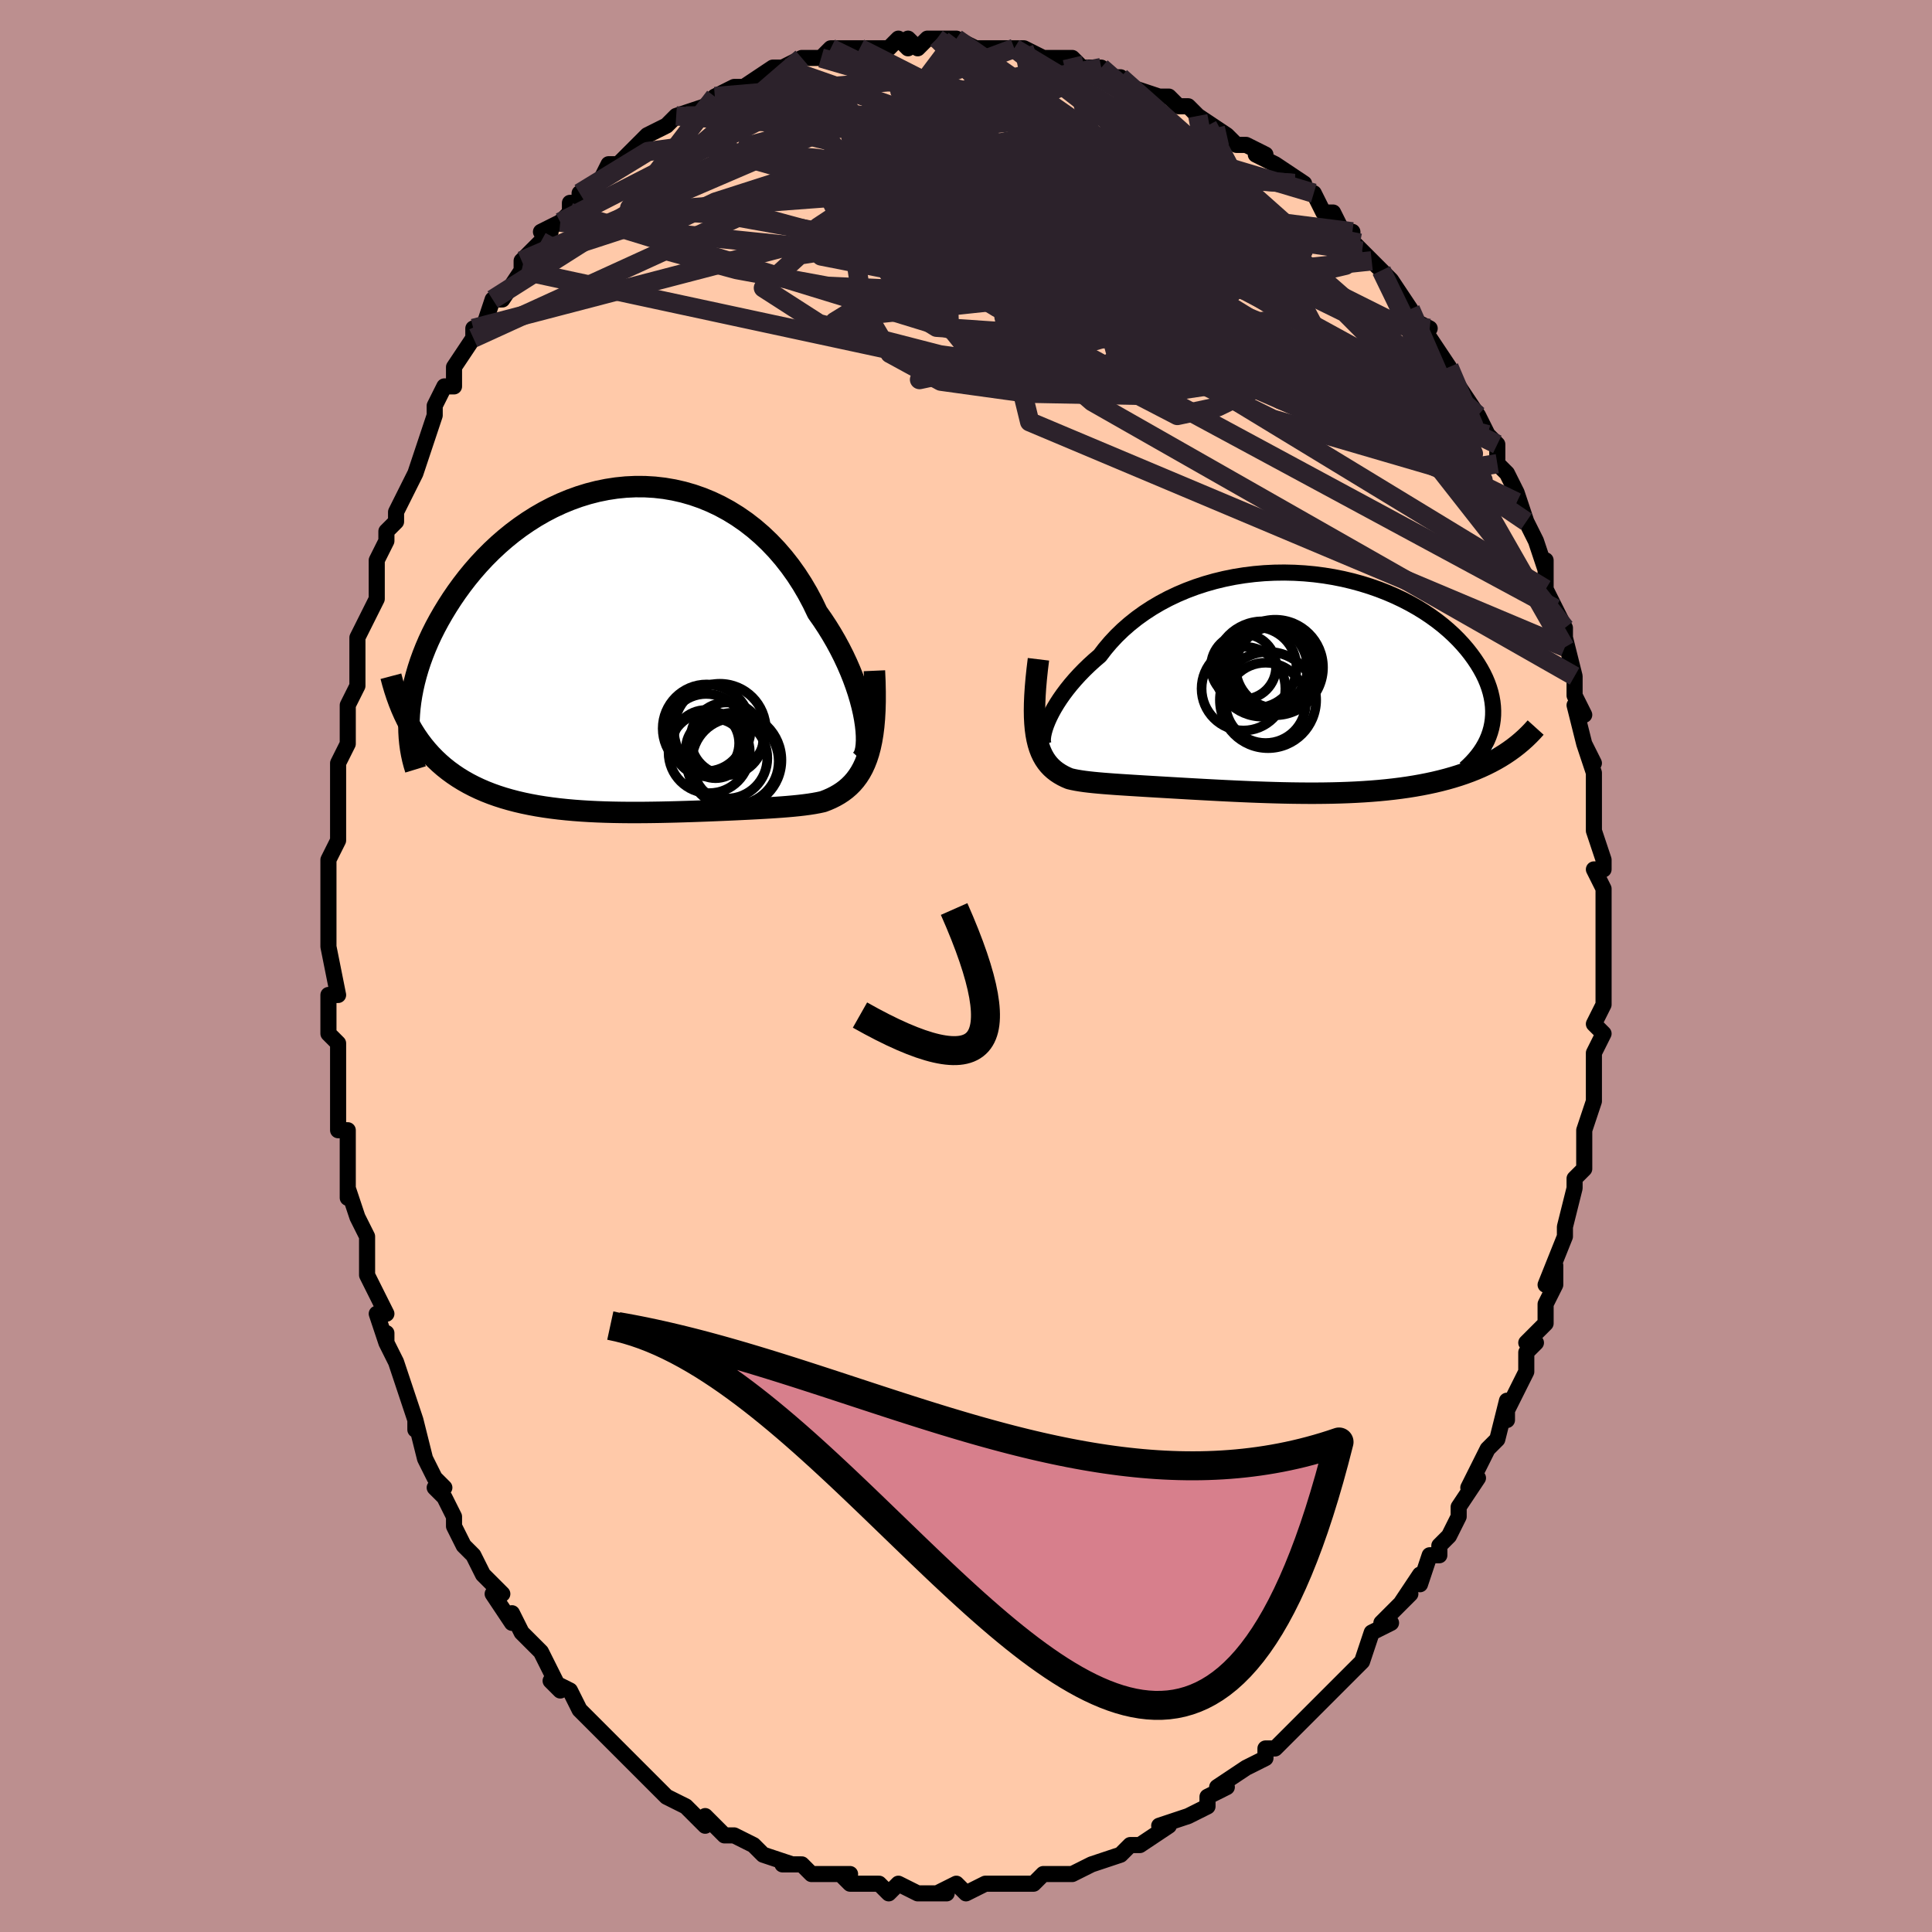 <svg viewBox="-100 -100 200 200" xmlns="http://www.w3.org/2000/svg" width="400" height="400" id="face-svg"><defs><clipPath id="leftEyeClipPath"><polyline points="23.416,7.105,23.292,6.455,23.137,5.779,22.953,5.082,22.739,4.366,22.495,3.635,22.223,2.891,21.921,2.139,21.591,1.38,21.233,0.617,20.847,-0.146,20.434,-0.908,19.994,-1.666,19.529,-2.418,19.037,-3.162,18.521,-3.895,18.038,-4.902,17.513,-5.889,16.947,-6.852,16.343,-7.786,15.699,-8.688,15.019,-9.555,14.303,-10.384,13.553,-11.171,12.772,-11.915,11.96,-12.614,11.12,-13.264,10.254,-13.864,9.364,-14.414,8.453,-14.911,7.523,-15.354,6.576,-15.743,5.615,-16.078,4.642,-16.357,3.661,-16.58,2.672,-16.749,1.678,-16.863,0.683,-16.922,-0.312,-16.928,-1.304,-16.881,-2.291,-16.782,-3.271,-16.632,-4.242,-16.434,-5.202,-16.188,-6.148,-15.896,-7.079,-15.559,-7.993,-15.181,-8.889,-14.763,-9.764,-14.306,-10.618,-13.814,-11.448,-13.288,-12.255,-12.732,-13.036,-12.147,-13.791,-11.535,-14.519,-10.901,-15.218,-10.245,-15.89,-9.572,-16.533,-8.882,-17.147,-8.18,-17.732,-7.467,-18.287,-6.746,-18.814,-6.02,-19.312,-5.292,-19.781,-4.563,-20.224,-3.836,-20.639,-3.113,-21.028,-2.393,-21.39,-1.672,-21.726,-0.952,-22.035,-0.233,-22.318,0.482,-22.576,1.193,-22.807,1.899,-23.012,2.599,-23.192,3.291,-23.346,3.976,-23.476,4.651,-23.581,5.316,-23.662,5.971,-23.718,6.615,-23.02,8.877,-22.664,9.393,-22.289,9.89,-21.896,10.368,-21.486,10.827,-21.058,11.266,-20.613,11.686,-20.15,12.088,-19.67,12.47,-19.173,12.833,-18.66,13.178,-18.13,13.504,-17.584,13.813,-17.022,14.103,-16.445,14.376,-15.852,14.632,-15.24,14.872,-14.61,15.096,-13.963,15.304,-13.299,15.496,-12.618,15.674,-11.922,15.836,-11.211,15.983,-10.485,16.117,-9.746,16.236,-8.995,16.342,-8.231,16.436,-7.457,16.517,-6.673,16.587,-5.881,16.646,-5.08,16.695,-4.273,16.734,-3.46,16.764,-2.643,16.786,-1.823,16.8,-1,16.808,-0.176,16.809,0.648,16.805,1.471,16.795,2.291,16.782,3.108,16.764,3.92,16.744,4.727,16.72,5.527,16.695,6.318,16.667,7.101,16.638,7.874,16.607,8.635,16.576,9.385,16.543,10.122,16.51,10.844,16.475,11.552,16.44,12.245,16.404,12.921,16.366,13.58,16.327,14.221,16.285,14.844,16.241,15.448,16.193,16.033,16.141,16.597,16.084,17.141,16.021,17.665,15.951,18.167,15.872,18.649,15.783,19.109,15.683,19.544,15.516,19.964,15.332,20.367,15.13,20.755,14.908,21.126,14.664,21.481,14.397,21.817,14.105,22.137,13.786,22.437,13.439,22.72,13.061,22.983,12.651,23.227,12.206,23.45,11.723,23.654,11.202,23.837,10.639"></polyline></clipPath><clipPath id="rightEyeClipPath"><polyline points="-22.756,4.417,-22.595,4.011,-22.403,3.585,-22.18,3.14,-21.926,2.68,-21.642,2.207,-21.328,1.723,-20.983,1.231,-20.609,0.733,-20.206,0.231,-19.774,-0.273,-19.313,-0.777,-18.825,-1.279,-18.31,-1.778,-17.768,-2.272,-17.2,-2.759,-16.672,-3.451,-16.1,-4.127,-15.485,-4.786,-14.827,-5.423,-14.127,-6.036,-13.389,-6.624,-12.612,-7.183,-11.8,-7.713,-10.954,-8.211,-10.078,-8.676,-9.172,-9.106,-8.24,-9.501,-7.285,-9.859,-6.309,-10.179,-5.315,-10.462,-4.306,-10.706,-3.284,-10.912,-2.253,-11.078,-1.215,-11.206,-0.174,-11.296,0.869,-11.347,1.909,-11.361,2.946,-11.337,3.975,-11.277,4.994,-11.182,6.002,-11.052,6.995,-10.889,7.97,-10.694,8.927,-10.467,9.863,-10.211,10.775,-9.927,11.663,-9.617,12.524,-9.281,13.357,-8.921,14.161,-8.54,14.933,-8.139,15.674,-7.72,16.382,-7.284,17.056,-6.833,17.696,-6.369,18.302,-5.894,18.872,-5.409,19.408,-4.918,19.908,-4.42,20.374,-3.918,20.806,-3.414,21.203,-2.909,21.568,-2.405,21.901,-1.904,22.202,-1.407,22.473,-0.912,22.712,-0.419,22.919,0.074,23.095,0.564,23.24,1.05,23.354,1.533,23.438,2.011,23.491,2.484,23.514,2.951,23.508,3.411,23.473,3.864,23.409,4.309,23.317,4.747,23.197,5.176,23.786,8.004,23.284,8.274,22.767,8.533,22.233,8.781,21.684,9.016,21.119,9.24,20.538,9.452,19.943,9.653,19.332,9.842,18.707,10.02,18.068,10.186,17.415,10.342,16.749,10.486,16.07,10.619,15.378,10.742,14.673,10.855,13.951,10.957,13.214,11.05,12.462,11.133,11.696,11.207,10.916,11.271,10.125,11.326,9.322,11.372,8.509,11.41,7.687,11.439,6.856,11.461,6.018,11.475,5.174,11.482,4.326,11.482,3.473,11.476,2.618,11.465,1.762,11.448,0.905,11.426,0.049,11.4,-0.804,11.371,-1.654,11.338,-2.499,11.302,-3.338,11.264,-4.17,11.224,-4.994,11.182,-5.809,11.139,-6.614,11.096,-7.407,11.052,-8.187,11.008,-8.954,10.964,-9.707,10.92,-10.444,10.877,-11.165,10.835,-11.869,10.793,-12.555,10.752,-13.222,10.711,-13.87,10.671,-14.499,10.631,-15.107,10.592,-15.693,10.552,-16.259,10.51,-16.803,10.468,-17.325,10.423,-17.824,10.376,-18.301,10.325,-18.756,10.27,-19.187,10.208,-19.597,10.14,-19.983,10.064,-20.347,9.979,-20.703,9.827,-21.041,9.66,-21.362,9.476,-21.667,9.275,-21.953,9.054,-22.222,8.812,-22.473,8.547,-22.705,8.258,-22.919,7.943,-23.114,7.6,-23.29,7.228,-23.446,6.823,-23.582,6.385,-23.698,5.911,-23.794,5.398"></polyline></clipPath><filter id="fuzzy"><feTurbulence id="turbulence" baseFrequency="0.05" numOctaves="3" type="noise" result="noise"></feTurbulence><feDisplacementMap in="SourceGraphic" in2="noise" scale="2"></feDisplacementMap></filter><linearGradient id="rainbowGradient" x1="0%" y1="0%" x2="100%" y2="0%"><stop offset="0%" style="stop-color: rgb(80, 68, 68);  stop-opacity: 1"></stop><stop offset="50%" style="stop-color: rgb(192, 192, 192);  stop-opacity: 1"></stop><stop offset="100%" style="stop-color: rgb(233, 236, 239);  stop-opacity: 1"></stop></linearGradient></defs><title>That&#39;s an ugly face</title><desc>CREATED BY XUAN TANG, MORE INFO AT TXSTC55.GITHUB.IO</desc><rect x="-100" y="-100" width="100%" height="100%" opacity="1" fill="rgb(188, 143, 143)"></rect><polyline id="faceContour" points="66,1,66,4,66,3,66,4,65,6,66,7,65,9,65,11,65,12,65,11,65,14,64,17,64,18,64,19,64,18,64,21,63,22,63,23,62,27,62,28,62,28,62,28,60,33,61,31,61,33,60,35,60,37,58,39,59,39,58,40,58,42,57,44,56,46,56,47,56,45,55,49,54,50,53,52,54,50,52,54,53,53,51,56,51,57,50,59,49,60,49,61,48,61,47,64,47,63,45,66,46,65,45,66,43,68,44,68,42,69,41,72,41,72,41,72,40,73,38,75,38,75,36,77,36,77,35,78,34,79,33,80,32,81,31,81,31,82,31,82,29,83,29,83,26,85,27,85,25,86,25,86,25,87,23,88,20,89,21,89,21,89,18,91,17,91,17,91,16,92,16,92,13,93,13,93,11,94,11,94,9,94,10,94,8,94,7,95,6,95,4,95,3,95,4,95,3,95,2,95,0,96,-1,95,-3,96,-2,96,-3,96,-5,96,-5,96,-7,95,-8,96,-9,95,-10,95,-11,95,-12,95,-13,94,-12,94,-15,94,-16,94,-17,93,-19,93,-19,93,-18,93,-21,92,-22,91,-22,91,-24,90,-25,90,-26,89,-27,88,-27,89,-28,88,-29,87,-29,87,-31,86,-33,84,-33,84,-34,83,-34,83,-35,82,-35,82,-37,80,-37,80,-38,79,-39,78,-40,77,-41,75,-43,74,-43,74,-42,75,-44,71,-45,70,-46,69,-46,69,-47,67,-47,68,-49,65,-48,65,-50,63,-50,63,-51,61,-52,60,-53,58,-53,57,-54,55,-54,55,-55,54,-54,54,-55,53,-56,51,-57,47,-57,48,-57,47,-58,44,-59,41,-60,39,-60,38,-60,39,-61,36,-60,36,-61,34,-62,32,-62,30,-62,30,-62,28,-63,26,-64,23,-64,24,-64,22,-64,22,-64,18,-64,17,-65,17,-65,15,-65,12,-65,10,-65,10,-65,8,-66,7,-66,4,-66,3,-65,3,-66,-2,-66,-4,-66,-3,-66,-4,-66,-5,-66,-9,-66,-9,-66,-11,-65,-13,-65,-14,-65,-16,-65,-18,-65,-20,-65,-21,-64,-23,-64,-23,-64,-25,-64,-27,-63,-29,-63,-31,-63,-31,-63,-33,-63,-34,-63,-34,-62,-36,-61,-38,-61,-39,-61,-41,-61,-42,-60,-44,-60,-45,-59,-46,-59,-47,-57,-51,-57,-51,-57,-51,-56,-54,-56,-54,-55,-57,-55,-58,-54,-60,-53,-60,-53,-61,-53,-62,-51,-65,-51,-66,-51,-65,-50,-66,-49,-69,-49,-69,-48,-69,-46,-72,-46,-73,-45,-74,-44,-75,-43,-76,-44,-76,-42,-77,-41,-78,-41,-79,-40,-79,-40,-80,-39,-80,-38,-81,-37,-83,-36,-83,-34,-85,-34,-85,-33,-86,-31,-87,-30,-88,-29,-88,-30,-88,-27,-89,-27,-89,-26,-90,-26,-90,-24,-91,-24,-91,-23,-91,-20,-93,-19,-93,-19,-93,-19,-93,-17,-94,-16,-94,-15,-94,-14,-95,-13,-95,-12,-95,-11,-95,-11,-95,-8,-95,-7,-96,-6,-95,-6,-96,-5,-95,-4,-96,-3,-96,-1,-96,-1,-96,1,-95,3,-95,3,-95,5,-95,6,-95,5,-95,6,-95,8,-94,11,-94,11,-94,11,-94,12,-93,14,-93,14,-92,16,-92,17,-91,17,-91,20,-90,20,-90,21,-90,22,-89,23,-89,25,-87,24,-88,27,-86,27,-86,28,-85,29,-85,31,-84,30,-84,32,-83,32,-83,35,-81,34,-81,36,-80,37,-78,38,-78,39,-76,40,-76,40,-75,41,-74,41,-74,42,-73,43,-72,44,-71,46,-68,46,-68,46,-67,48,-66,47,-66,48,-65,48,-65,50,-62,50,-62,51,-60,53,-57,53,-57,53,-57,54,-55,55,-54,55,-52,56,-51,57,-49,57,-48,57,-49,58,-46,58,-46,59,-44,60,-41,60,-42,60,-41,60,-39,60,-39,61,-37,62,-35,62,-33,62,-34,63,-30,63,-30,63,-28,64,-26,63,-27,64,-23,65,-21,64,-23,65,-20,65,-18,65,-16,65,-15,65,-16,65,-14,66,-11,66,-10,65,-10,66,-8,66,-6,66,-5,66,-2,66,0,66,1,66,4" fill="#ffc9a9" stroke="black" stroke-width="1.667" stroke-linejoin="round" filter="url(#fuzzy)"></polyline><g transform="translate(31.058 -29.369)"><polyline id="rightCountour" points="-22.756,4.417,-22.595,4.011,-22.403,3.585,-22.18,3.14,-21.926,2.68,-21.642,2.207,-21.328,1.723,-20.983,1.231,-20.609,0.733,-20.206,0.231,-19.774,-0.273,-19.313,-0.777,-18.825,-1.279,-18.31,-1.778,-17.768,-2.272,-17.2,-2.759,-16.672,-3.451,-16.1,-4.127,-15.485,-4.786,-14.827,-5.423,-14.127,-6.036,-13.389,-6.624,-12.612,-7.183,-11.8,-7.713,-10.954,-8.211,-10.078,-8.676,-9.172,-9.106,-8.24,-9.501,-7.285,-9.859,-6.309,-10.179,-5.315,-10.462,-4.306,-10.706,-3.284,-10.912,-2.253,-11.078,-1.215,-11.206,-0.174,-11.296,0.869,-11.347,1.909,-11.361,2.946,-11.337,3.975,-11.277,4.994,-11.182,6.002,-11.052,6.995,-10.889,7.97,-10.694,8.927,-10.467,9.863,-10.211,10.775,-9.927,11.663,-9.617,12.524,-9.281,13.357,-8.921,14.161,-8.54,14.933,-8.139,15.674,-7.72,16.382,-7.284,17.056,-6.833,17.696,-6.369,18.302,-5.894,18.872,-5.409,19.408,-4.918,19.908,-4.42,20.374,-3.918,20.806,-3.414,21.203,-2.909,21.568,-2.405,21.901,-1.904,22.202,-1.407,22.473,-0.912,22.712,-0.419,22.919,0.074,23.095,0.564,23.24,1.05,23.354,1.533,23.438,2.011,23.491,2.484,23.514,2.951,23.508,3.411,23.473,3.864,23.409,4.309,23.317,4.747,23.197,5.176,23.786,8.004,23.284,8.274,22.767,8.533,22.233,8.781,21.684,9.016,21.119,9.24,20.538,9.452,19.943,9.653,19.332,9.842,18.707,10.02,18.068,10.186,17.415,10.342,16.749,10.486,16.07,10.619,15.378,10.742,14.673,10.855,13.951,10.957,13.214,11.05,12.462,11.133,11.696,11.207,10.916,11.271,10.125,11.326,9.322,11.372,8.509,11.41,7.687,11.439,6.856,11.461,6.018,11.475,5.174,11.482,4.326,11.482,3.473,11.476,2.618,11.465,1.762,11.448,0.905,11.426,0.049,11.4,-0.804,11.371,-1.654,11.338,-2.499,11.302,-3.338,11.264,-4.17,11.224,-4.994,11.182,-5.809,11.139,-6.614,11.096,-7.407,11.052,-8.187,11.008,-8.954,10.964,-9.707,10.92,-10.444,10.877,-11.165,10.835,-11.869,10.793,-12.555,10.752,-13.222,10.711,-13.87,10.671,-14.499,10.631,-15.107,10.592,-15.693,10.552,-16.259,10.51,-16.803,10.468,-17.325,10.423,-17.824,10.376,-18.301,10.325,-18.756,10.27,-19.187,10.208,-19.597,10.14,-19.983,10.064,-20.347,9.979,-20.703,9.827,-21.041,9.66,-21.362,9.476,-21.667,9.275,-21.953,9.054,-22.222,8.812,-22.473,8.547,-22.705,8.258,-22.919,7.943,-23.114,7.6,-23.29,7.228,-23.446,6.823,-23.582,6.385,-23.698,5.911,-23.794,5.398" fill="white" stroke="white" stroke-width="0" stroke-linejoin="round" filter="url(#fuzzy)"></polyline></g><g transform="translate(-33.908 -32.699)"><polyline id="leftCountour" points="23.416,7.105,23.292,6.455,23.137,5.779,22.953,5.082,22.739,4.366,22.495,3.635,22.223,2.891,21.921,2.139,21.591,1.38,21.233,0.617,20.847,-0.146,20.434,-0.908,19.994,-1.666,19.529,-2.418,19.037,-3.162,18.521,-3.895,18.038,-4.902,17.513,-5.889,16.947,-6.852,16.343,-7.786,15.699,-8.688,15.019,-9.555,14.303,-10.384,13.553,-11.171,12.772,-11.915,11.96,-12.614,11.12,-13.264,10.254,-13.864,9.364,-14.414,8.453,-14.911,7.523,-15.354,6.576,-15.743,5.615,-16.078,4.642,-16.357,3.661,-16.58,2.672,-16.749,1.678,-16.863,0.683,-16.922,-0.312,-16.928,-1.304,-16.881,-2.291,-16.782,-3.271,-16.632,-4.242,-16.434,-5.202,-16.188,-6.148,-15.896,-7.079,-15.559,-7.993,-15.181,-8.889,-14.763,-9.764,-14.306,-10.618,-13.814,-11.448,-13.288,-12.255,-12.732,-13.036,-12.147,-13.791,-11.535,-14.519,-10.901,-15.218,-10.245,-15.89,-9.572,-16.533,-8.882,-17.147,-8.18,-17.732,-7.467,-18.287,-6.746,-18.814,-6.02,-19.312,-5.292,-19.781,-4.563,-20.224,-3.836,-20.639,-3.113,-21.028,-2.393,-21.39,-1.672,-21.726,-0.952,-22.035,-0.233,-22.318,0.482,-22.576,1.193,-22.807,1.899,-23.012,2.599,-23.192,3.291,-23.346,3.976,-23.476,4.651,-23.581,5.316,-23.662,5.971,-23.718,6.615,-23.02,8.877,-22.664,9.393,-22.289,9.89,-21.896,10.368,-21.486,10.827,-21.058,11.266,-20.613,11.686,-20.15,12.088,-19.67,12.47,-19.173,12.833,-18.66,13.178,-18.13,13.504,-17.584,13.813,-17.022,14.103,-16.445,14.376,-15.852,14.632,-15.24,14.872,-14.61,15.096,-13.963,15.304,-13.299,15.496,-12.618,15.674,-11.922,15.836,-11.211,15.983,-10.485,16.117,-9.746,16.236,-8.995,16.342,-8.231,16.436,-7.457,16.517,-6.673,16.587,-5.881,16.646,-5.08,16.695,-4.273,16.734,-3.46,16.764,-2.643,16.786,-1.823,16.8,-1,16.808,-0.176,16.809,0.648,16.805,1.471,16.795,2.291,16.782,3.108,16.764,3.92,16.744,4.727,16.72,5.527,16.695,6.318,16.667,7.101,16.638,7.874,16.607,8.635,16.576,9.385,16.543,10.122,16.51,10.844,16.475,11.552,16.44,12.245,16.404,12.921,16.366,13.58,16.327,14.221,16.285,14.844,16.241,15.448,16.193,16.033,16.141,16.597,16.084,17.141,16.021,17.665,15.951,18.167,15.872,18.649,15.783,19.109,15.683,19.544,15.516,19.964,15.332,20.367,15.13,20.755,14.908,21.126,14.664,21.481,14.397,21.817,14.105,22.137,13.786,22.437,13.439,22.72,13.061,22.983,12.651,23.227,12.206,23.45,11.723,23.654,11.202,23.837,10.639" fill="white" stroke="white" stroke-width="0" stroke-linejoin="round" filter="url(#fuzzy)"></polyline></g><g transform="translate(31.058 -29.369)"><polyline id="rightUpper" points="-22.722,6.67,-22.853,6.642,-22.958,6.561,-23.035,6.43,-23.084,6.253,-23.104,6.034,-23.095,5.776,-23.056,5.482,-22.986,5.155,-22.887,4.799,-22.756,4.417,-22.595,4.011,-22.403,3.585,-22.18,3.14,-21.926,2.68,-21.642,2.207,-21.328,1.723,-20.983,1.231,-20.609,0.733,-20.206,0.231,-19.774,-0.273,-19.313,-0.777,-18.825,-1.279,-18.31,-1.778,-17.768,-2.272,-17.2,-2.759,-16.672,-3.451,-16.1,-4.127,-15.485,-4.786,-14.827,-5.423,-14.127,-6.036,-13.389,-6.624,-12.612,-7.183,-11.8,-7.713,-10.954,-8.211,-10.078,-8.676,-9.172,-9.106,-8.24,-9.501,-7.285,-9.859,-6.309,-10.179,-5.315,-10.462,-4.306,-10.706,-3.284,-10.912,-2.253,-11.078,-1.215,-11.206,-0.174,-11.296,0.869,-11.347,1.909,-11.361,2.946,-11.337,3.975,-11.277,4.994,-11.182,6.002,-11.052,6.995,-10.889,7.97,-10.694,8.927,-10.467,9.863,-10.211,10.775,-9.927,11.663,-9.617,12.524,-9.281,13.357,-8.921,14.161,-8.54,14.933,-8.139,15.674,-7.72,16.382,-7.284,17.056,-6.833,17.696,-6.369,18.302,-5.894,18.872,-5.409,19.408,-4.918,19.908,-4.42,20.374,-3.918,20.806,-3.414,21.203,-2.909,21.568,-2.405,21.901,-1.904,22.202,-1.407,22.473,-0.912,22.712,-0.419,22.919,0.074,23.095,0.564,23.24,1.05,23.354,1.533,23.438,2.011,23.491,2.484,23.514,2.951,23.508,3.411,23.473,3.864,23.409,4.309,23.317,4.747,23.197,5.176,23.05,5.596,22.877,6.007,22.678,6.408,22.453,6.8,22.204,7.182,21.93,7.554,21.633,7.917,21.313,8.269,20.972,8.612,20.608,8.945" fill="none" stroke="black" stroke-width="1.667" stroke-linejoin="round" filter="url(#fuzzy)"></polyline><polyline id="rightLower" points="-23.558,-2.382,-23.684,-1.346,-23.786,-0.374,-23.865,0.535,-23.921,1.384,-23.955,2.178,-23.966,2.918,-23.955,3.608,-23.922,4.249,-23.869,4.845,-23.794,5.398,-23.698,5.911,-23.582,6.385,-23.446,6.823,-23.29,7.228,-23.114,7.6,-22.919,7.943,-22.705,8.258,-22.473,8.547,-22.222,8.812,-21.953,9.054,-21.667,9.275,-21.362,9.476,-21.041,9.66,-20.703,9.827,-20.347,9.979,-19.983,10.064,-19.597,10.14,-19.187,10.208,-18.756,10.27,-18.301,10.325,-17.824,10.376,-17.325,10.423,-16.803,10.468,-16.259,10.51,-15.693,10.552,-15.107,10.592,-14.499,10.631,-13.87,10.671,-13.222,10.711,-12.555,10.752,-11.869,10.793,-11.165,10.835,-10.444,10.877,-9.707,10.92,-8.954,10.964,-8.187,11.008,-7.407,11.052,-6.614,11.096,-5.809,11.139,-4.994,11.182,-4.17,11.224,-3.338,11.264,-2.499,11.302,-1.654,11.338,-0.804,11.371,0.049,11.4,0.905,11.426,1.762,11.448,2.618,11.465,3.473,11.476,4.326,11.482,5.174,11.482,6.018,11.475,6.856,11.461,7.687,11.439,8.509,11.41,9.322,11.372,10.125,11.326,10.916,11.271,11.696,11.207,12.462,11.133,13.214,11.05,13.951,10.957,14.673,10.855,15.378,10.742,16.07,10.619,16.749,10.486,17.415,10.342,18.068,10.186,18.707,10.02,19.332,9.842,19.943,9.653,20.538,9.452,21.119,9.24,21.684,9.016,22.233,8.781,22.767,8.533,23.284,8.274,23.786,8.004,24.271,7.722,24.74,7.428,25.192,7.123,25.628,6.807,26.048,6.48,26.452,6.142,26.841,5.793,27.213,5.434,27.57,5.064,27.912,4.685" fill="none" stroke="black" stroke-width="2.222" stroke-linejoin="round" filter="url(#fuzzy)"></polyline><!--[--><circle r="4.276" cx="1.136" cy="-1.568" stroke="black" fill="none" stroke-width="1" filter="url(#fuzzy)" clip-path="url(#rightEyeClipPath)"></circle><circle r="4.932" cx="-0.375" cy="-1.376" stroke="black" fill="none" stroke-width="1" filter="url(#fuzzy)" clip-path="url(#rightEyeClipPath)"></circle><circle r="4.338" cx="-2.332" cy="0.654" stroke="black" fill="none" stroke-width="1" filter="url(#fuzzy)" clip-path="url(#rightEyeClipPath)"></circle><circle r="3.372" cx="-2.329" cy="-1.617" stroke="black" fill="none" stroke-width="1" filter="url(#fuzzy)" clip-path="url(#rightEyeClipPath)"></circle><circle r="4.566" cx="-0.181" cy="-1.732" stroke="black" fill="none" stroke-width="1" filter="url(#fuzzy)" clip-path="url(#rightEyeClipPath)"></circle><circle r="4.293" cx="0.002" cy="-1.512" stroke="black" fill="none" stroke-width="1" filter="url(#fuzzy)" clip-path="url(#rightEyeClipPath)"></circle><circle r="4.94" cx="0.958" cy="-1.535" stroke="black" fill="none" stroke-width="1" filter="url(#fuzzy)" clip-path="url(#rightEyeClipPath)"></circle><circle r="4.158" cx="-0.041" cy="2.13" stroke="black" fill="none" stroke-width="1" filter="url(#fuzzy)" clip-path="url(#rightEyeClipPath)"></circle><circle r="4.175" cx="-1.017" cy="-1.53" stroke="black" fill="none" stroke-width="1" filter="url(#fuzzy)" clip-path="url(#rightEyeClipPath)"></circle><circle r="4.982" cx="0.207" cy="1.833" stroke="black" fill="none" stroke-width="1" filter="url(#fuzzy)" clip-path="url(#rightEyeClipPath)"></circle><!--]--></g><g transform="translate(-33.908 -32.699)"><polyline id="leftUpper" points="23.029,11.367,23.198,11.187,23.338,10.941,23.45,10.633,23.534,10.267,23.589,9.848,23.614,9.38,23.609,8.868,23.575,8.315,23.51,7.727,23.416,7.105,23.292,6.455,23.137,5.779,22.953,5.082,22.739,4.366,22.495,3.635,22.223,2.891,21.921,2.139,21.591,1.38,21.233,0.617,20.847,-0.146,20.434,-0.908,19.994,-1.666,19.529,-2.418,19.037,-3.162,18.521,-3.895,18.038,-4.902,17.513,-5.889,16.947,-6.852,16.343,-7.786,15.699,-8.688,15.019,-9.555,14.303,-10.384,13.553,-11.171,12.772,-11.915,11.96,-12.614,11.12,-13.264,10.254,-13.864,9.364,-14.414,8.453,-14.911,7.523,-15.354,6.576,-15.743,5.615,-16.078,4.642,-16.357,3.661,-16.58,2.672,-16.749,1.678,-16.863,0.683,-16.922,-0.312,-16.928,-1.304,-16.881,-2.291,-16.782,-3.271,-16.632,-4.242,-16.434,-5.202,-16.188,-6.148,-15.896,-7.079,-15.559,-7.993,-15.181,-8.889,-14.763,-9.764,-14.306,-10.618,-13.814,-11.448,-13.288,-12.255,-12.732,-13.036,-12.147,-13.791,-11.535,-14.519,-10.901,-15.218,-10.245,-15.89,-9.572,-16.533,-8.882,-17.147,-8.18,-17.732,-7.467,-18.287,-6.746,-18.814,-6.02,-19.312,-5.292,-19.781,-4.563,-20.224,-3.836,-20.639,-3.113,-21.028,-2.393,-21.39,-1.672,-21.726,-0.952,-22.035,-0.233,-22.318,0.482,-22.576,1.193,-22.807,1.899,-23.012,2.599,-23.192,3.291,-23.346,3.976,-23.476,4.651,-23.581,5.316,-23.662,5.971,-23.718,6.615,-23.752,7.247,-23.762,7.867,-23.75,8.474,-23.715,9.068,-23.659,9.649,-23.582,10.216,-23.484,10.77,-23.366,11.31,-23.229,11.836,-23.072,12.349" fill="none" stroke="black" stroke-width="2.222" stroke-linejoin="round" filter="url(#fuzzy)"></polyline><polyline id="leftLower" points="24.426,2.134,24.476,3.264,24.499,4.323,24.499,5.315,24.473,6.243,24.424,7.111,24.352,7.92,24.256,8.675,24.138,9.378,23.998,10.032,23.837,10.639,23.654,11.202,23.45,11.723,23.227,12.206,22.983,12.651,22.72,13.061,22.437,13.439,22.137,13.786,21.817,14.105,21.481,14.397,21.126,14.664,20.755,14.908,20.367,15.13,19.964,15.332,19.544,15.516,19.109,15.683,18.649,15.783,18.167,15.872,17.665,15.951,17.141,16.021,16.597,16.084,16.033,16.141,15.448,16.193,14.844,16.241,14.221,16.285,13.58,16.327,12.921,16.366,12.245,16.404,11.552,16.44,10.844,16.475,10.122,16.51,9.385,16.543,8.635,16.576,7.874,16.607,7.101,16.638,6.318,16.667,5.527,16.695,4.727,16.72,3.92,16.744,3.108,16.764,2.291,16.782,1.471,16.795,0.648,16.805,-0.176,16.809,-1,16.808,-1.823,16.8,-2.643,16.786,-3.46,16.764,-4.273,16.734,-5.08,16.695,-5.881,16.646,-6.673,16.587,-7.457,16.517,-8.231,16.436,-8.995,16.342,-9.746,16.236,-10.485,16.117,-11.211,15.983,-11.922,15.836,-12.618,15.674,-13.299,15.496,-13.963,15.304,-14.61,15.096,-15.24,14.872,-15.852,14.632,-16.445,14.376,-17.022,14.103,-17.584,13.813,-18.13,13.504,-18.66,13.178,-19.173,12.833,-19.67,12.47,-20.15,12.088,-20.613,11.686,-21.058,11.266,-21.486,10.827,-21.896,10.368,-22.289,9.89,-22.664,9.393,-23.02,8.877,-23.359,8.342,-23.68,7.787,-23.984,7.214,-24.269,6.623,-24.537,6.013,-24.788,5.385,-25.022,4.74,-25.24,4.077,-25.44,3.398,-25.625,2.702" fill="none" stroke="black" stroke-width="2.222" stroke-linejoin="round" filter="url(#fuzzy)"></polyline><!--[--><circle r="4.495" cx="10.028" cy="11.51" stroke="black" fill="none" stroke-width="1" filter="url(#fuzzy)" clip-path="url(#leftEyeClipPath)"></circle><circle r="3.431" cx="6.995" cy="9.63" stroke="black" fill="none" stroke-width="1" filter="url(#fuzzy)" clip-path="url(#leftEyeClipPath)"></circle><circle r="4.912" cx="9.888" cy="11.393" stroke="black" fill="none" stroke-width="1" filter="url(#fuzzy)" clip-path="url(#leftEyeClipPath)"></circle><circle r="4.204" cx="7.323" cy="10.601" stroke="black" fill="none" stroke-width="1" filter="url(#fuzzy)" clip-path="url(#leftEyeClipPath)"></circle><circle r="3.756" cx="9.163" cy="9.168" stroke="black" fill="none" stroke-width="1" filter="url(#fuzzy)" clip-path="url(#leftEyeClipPath)"></circle><circle r="4.003" cx="7.012" cy="8.535" stroke="black" fill="none" stroke-width="1" filter="url(#fuzzy)" clip-path="url(#leftEyeClipPath)"></circle><circle r="4.761" cx="8.431" cy="8.244" stroke="black" fill="none" stroke-width="1" filter="url(#fuzzy)" clip-path="url(#leftEyeClipPath)"></circle><circle r="3.063" cx="7.98" cy="10.192" stroke="black" fill="none" stroke-width="1" filter="url(#fuzzy)" clip-path="url(#leftEyeClipPath)"></circle><circle r="4.556" cx="7.066" cy="8.11" stroke="black" fill="none" stroke-width="1" filter="url(#fuzzy)" clip-path="url(#leftEyeClipPath)"></circle><circle r="4.19" cx="9.152" cy="11.178" stroke="black" fill="none" stroke-width="1" filter="url(#fuzzy)" clip-path="url(#leftEyeClipPath)"></circle><!--]--></g><g id="hairs"><!--[--><polyline points="43,-72,53.523,-50.304,52.135,-51.93,46.337,-60.518,39.232,-67.658,30.892,-71.746,21.424,-73.944,12.22,-75.472,5.309,-76.696,1.984,-77.255,1.743,-76.63,2.312,-74.908,1.203,-73.271,-1.939,-73.461,-4.772,-76.158,-6.028,-80.191,-9.036,-85.314,-1,-96" fill="none" stroke="rgb(44, 34, 43)" stroke-width="2" stroke-linejoin="round" filter="url(#fuzzy)"></polyline><polyline points="12,-93,10.116,-91.679,2.117,-90.699,-3.704,-87.848,-5.647,-84.247,-3.754,-81.458,0.476,-80.48,4.316,-81.455,5.022,-83.724,1.593,-86.155,-4.254,-87.54,-8.764,-86.814,-8.24,-83.227,-1.553,-76.924,8.345,-69.934,18.788,-64.619,57,-48" fill="none" stroke="rgb(44, 34, 43)" stroke-width="2" stroke-linejoin="round" filter="url(#fuzzy)"></polyline><polyline points="53,-57,29.569,-77.532,14.594,-83.819,6.227,-84.958,1.409,-85.166,-1.832,-84.969,-4.387,-83.628,-6.753,-80.924,-8.768,-77.483,-9.49,-74.212,-7.997,-71.726,-4.461,-70.221,-0.441,-69.685,1.898,-70.059,1.07,-71.172,-2.745,-72.568,-7.337,-73.546,-8.841,-73.519,-3.132,-72.436,11.183,-70.883,29.011,-70.131,39.3,-72.542,40,-76" fill="none" stroke="rgb(44, 34, 43)" stroke-width="2" stroke-linejoin="round" filter="url(#fuzzy)"></polyline><polyline points="16,-92,34.258,-75.762,34.909,-74.033,32.603,-74.604,29.02,-74.875,21.815,-75.538,11.728,-76.943,2.711,-78.71,-1.501,-80.209,0.194,-80.643,6.512,-79.021,14.767,-74.844,19.89,-69.732,12.854,-68.288,-13.648,-74.109,-42,-77" fill="none" stroke="rgb(44, 34, 43)" stroke-width="2" stroke-linejoin="round" filter="url(#fuzzy)"></polyline><polyline points="53,-57,34.098,-67.092,14.336,-64.941,-3.048,-66.124,-8.488,-69.517,-2.152,-71.657,10.533,-70.727,24.094,-67.062,35.027,-62.346,41.59,-58.589,43.032,-57.383,39.225,-59.491,30.875,-64.668,19.854,-71.714,8.965,-78.882,0.761,-84.573,-4.016,-87.953,-6.95,-89.077,-10.069,-88.359,-11.915,-85.755,-3.44,-80.506,41,-74" fill="none" stroke="rgb(44, 34, 43)" stroke-width="2" stroke-linejoin="round" filter="url(#fuzzy)"></polyline><polyline points="36,-80,21.968,-84.2,10.675,-85.208,6.583,-83.35,7.091,-81.141,8.752,-79.752,9.147,-78.553,8.078,-76.568,7.123,-73.826,8.417,-71.216,13.723,-69.189,23.65,-66.907,36.432,-63.197,47.528,-58.585,52.539,-56.021,50,-62" fill="none" stroke="rgb(44, 34, 43)" stroke-width="2" stroke-linejoin="round" filter="url(#fuzzy)"></polyline><polyline points="-51,-65,-17.788,-80.168,-6.743,-83.861,-9.986,-84.437,-14.043,-82.759,-11.915,-79.219,-3.382,-74.744,7.679,-70.638,16.676,-68.204,20.888,-68.263,20.355,-70.78,17.097,-74.853,13.493,-79.108,10.92,-82.25,9.366,-83.491,8.001,-82.723,6.024,-80.538,3.114,-78.197,-0.666,-77.357,-5.001,-79.3,-9.164,-83.817,-12.12,-88.721,-14.152,-90.977,-20.038,-88.235,-42,-77" fill="none" stroke="rgb(44, 34, 43)" stroke-width="2" stroke-linejoin="round" filter="url(#fuzzy)"></polyline><polyline points="-15,-94,8.876,-87.023,20.627,-78.707,26.573,-74.555,25.959,-75.537,21.491,-77.98,16.983,-78.687,14.322,-77.061,12.986,-74.576,11.698,-73.099,10.13,-73.359,9.099,-74.464,9.354,-74.764,10.146,-73.493,8.782,-71.832,2.355,-71.938,-6.593,-73.862,-1.093,-73.011,51,-60" fill="none" stroke="rgb(44, 34, 43)" stroke-width="2" stroke-linejoin="round" filter="url(#fuzzy)"></polyline><polyline points="61,-37,3.209,-68.173,-13.514,-78.321,-14.902,-81.173,-15.875,-81.147,-19.231,-80.099,-21.974,-78.798,-21.072,-77.447,-15.96,-76.062,-8.302,-74.757,-0.504,-73.751,5.644,-73.133,9.479,-72.704,11.224,-72.152,11.44,-71.413,10.525,-70.838,8.417,-70.917,5.1,-71.781,2.845,-72.736,9.008,-71.564,31.852,-63.735,58,-46" fill="none" stroke="rgb(44, 34, 43)" stroke-width="2" stroke-linejoin="round" filter="url(#fuzzy)"></polyline><polyline points="34,-81,14.785,-82.44,10.025,-78.457,15.101,-75.724,19.481,-74.37,19.966,-73.114,17.885,-71.405,15.851,-69.586,15.461,-68.561,16.226,-69.213,16.277,-71.612,14.23,-74.543,10.504,-75.972,7.003,-74.331,5.632,-69.909,6.781,-65.654,7.714,-67.077,0.368,-79.495,-19,-93" fill="none" stroke="rgb(44, 34, 43)" stroke-width="2" stroke-linejoin="round" filter="url(#fuzzy)"></polyline><polyline points="-26,-90,-34.813,-78.47,-24.812,-77.741,-11.309,-75.307,0.369,-71.84,10.114,-68.861,17.895,-66.68,22.352,-65.475,22.135,-65.673,17.296,-67.461,9.406,-70.412,0.698,-73.727,-6.869,-76.761,-12.065,-79.322,-14.383,-81.543,-13.852,-83.557,-10.886,-85.293,-6.258,-86.523,-1.255,-87.043,2.03,-86.774,0.766,-85.735,-7.199,-84.104,-19.874,-82.853,-27.436,-85.003,-17,-94" fill="none" stroke="rgb(44, 34, 43)" stroke-width="2" stroke-linejoin="round" filter="url(#fuzzy)"></polyline><polyline points="46,-68,52.523,-53.039,44.281,-57.032,28.974,-67.288,15.404,-75.594,7.896,-80.02,6.055,-81.897,6.987,-82.959,7.803,-84.039,7.059,-85.049,4.83,-85.475,1.918,-84.858,-0.997,-83.024,-3.631,-80.089,-5.677,-76.333,-6.195,-72.053,-3.656,-67.55,2.847,-63.312,11.765,-60.306,18.383,-60.029,17.064,-63.783,6.536,-70.98,-4.585,-77.436,3.176,-75.918,53,-57" fill="none" stroke="rgb(44, 34, 43)" stroke-width="2" stroke-linejoin="round" filter="url(#fuzzy)"></polyline><polyline points="-49,-69,-29.671,-81.265,-18.324,-86.445,-14.188,-85.429,-9.612,-80.592,-2.537,-75.172,4.072,-71.53,6.74,-70.21,4.608,-70.311,-0.297,-70.536,-4.786,-70.082,-6.615,-68.975,-5.634,-67.88,-3.403,-67.597,-1.678,-68.467,-0.911,-69.944,0.106,-70.66,3.166,-69.161,8.928,-65.094,15.985,-60.05,21.88,-56.991,26.047,-57.874,31.97,-60.748,43.471,-58.613,62,-35" fill="none" stroke="rgb(44, 34, 43)" stroke-width="2" stroke-linejoin="round" filter="url(#fuzzy)"></polyline><polyline points="17,-91,13.747,-81.961,-0.682,-79.132,-2.519,-77.973,4.414,-77.32,12.996,-76.507,19.37,-75.851,22.335,-76.045,22.026,-77.217,19.194,-78.833,14.842,-80.307,10.047,-81.514,5.915,-82.69,3.452,-83.926,3.14,-84.827,4.395,-84.692,5.508,-83.135,4.746,-80.688,2.503,-78.735,2.838,-77.923,13.138,-74.269,55,-54" fill="none" stroke="rgb(44, 34, 43)" stroke-width="2" stroke-linejoin="round" filter="url(#fuzzy)"></polyline><polyline points="-19,-93,19.729,-79.432,29.866,-73.116,27.154,-70.832,21.867,-70.157,18.541,-69.431,17.97,-68.165,19.389,-66.701,21.472,-65.656,22.91,-65.392,23.228,-65.675,23.357,-65.75,24.955,-64.979,28.509,-63.626,31.839,-62.936,31.087,-63.937,24.317,-65.654,14.295,-65.001,2.407,-61.585,-46,-72" fill="none" stroke="rgb(44, 34, 43)" stroke-width="2" stroke-linejoin="round" filter="url(#fuzzy)"></polyline><polyline points="60,-39,8.079,-70.577,-11.091,-80.539,-13.963,-83.561,-10.404,-83.203,-3.339,-81.327,5.063,-79.24,11.477,-77.748,13.6,-77.091,12.403,-76.809,11.582,-75.981,14.329,-74.023,20.002,-71.493,23.892,-70.107,21.489,-71.673,14.829,-76.725,13.316,-84.201,11,-94" fill="none" stroke="rgb(44, 34, 43)" stroke-width="2" stroke-linejoin="round" filter="url(#fuzzy)"></polyline><polyline points="-3,-96,7.238,-85.624,24.061,-74.755,31.004,-70.152,29.135,-70.462,23.555,-72.611,18.116,-74.195,14.42,-74.417,12.923,-73.681,13.419,-72.868,14.318,-72.889,12.471,-74.349,5.104,-77.179,-7.199,-80.55,-19.787,-83.392,-27.918,-84.981,-32.943,-84.314,-40,-80" fill="none" stroke="rgb(44, 34, 43)" stroke-width="2" stroke-linejoin="round" filter="url(#fuzzy)"></polyline><polyline points="53,-57,24.626,-72.553,9.604,-74.402,-3.028,-77.075,-8.248,-80.469,-5.65,-82.485,2.156,-81.653,12.47,-77.627,23.009,-71.307,31.546,-64.542,36.181,-59.38,36.183,-57.271,32.525,-58.649,27.394,-62.979,22.939,-69.007,20.407,-74.89,20.647,-78.273,25.143,-77.025,34.699,-71.401,44.835,-66.337,48,-66" fill="none" stroke="rgb(44, 34, 43)" stroke-width="2" stroke-linejoin="round" filter="url(#fuzzy)"></polyline><polyline points="62,-33,51.187,-51.924,35.337,-66.845,21.424,-76.51,11.582,-81.14,6.772,-81.589,7.429,-78.821,12.013,-74.186,17.315,-69.47,20.254,-66.407,19.272,-65.991,14.523,-68.065,7.493,-71.395,0.654,-74.253,-3.044,-75.308,-1.297,-74.473,6.243,-73.196,16.786,-74.133,20.987,-80.687,-1,-96" fill="none" stroke="rgb(44, 34, 43)" stroke-width="2" stroke-linejoin="round" filter="url(#fuzzy)"></polyline><polyline points="14,-93,-6.987,-83.083,-10.541,-79.641,-15.304,-76.497,-14.997,-73.503,-7.301,-71.989,4.24,-72.362,14.797,-74.14,21.375,-76.709,23.434,-79.674,22.186,-82.701,19.592,-85.282,17.499,-86.76,17.109,-86.539,18.925,-84.279,22.913,-80.058,28.413,-74.584,33.667,-69.305,35.777,-65.614,31.633,-62.991,15.675,-60.619,-41,-78" fill="none" stroke="rgb(44, 34, 43)" stroke-width="2" stroke-linejoin="round" filter="url(#fuzzy)"></polyline><polyline points="55,-52,50.184,-51.224,31.731,-56.614,12.783,-65.974,3.105,-74.095,2.092,-79.385,4.735,-82.079,6.337,-82.896,4.585,-82.467,0.296,-80.926,-3.137,-78.003,-2.024,-73.885,4.82,-69.943,15.581,-67.957,27.484,-69.631,24,-88" fill="none" stroke="rgb(44, 34, 43)" stroke-width="2" stroke-linejoin="round" filter="url(#fuzzy)"></polyline><polyline points="-11,-95,1.903,-88.451,-11.848,-83.605,-25.93,-79.084,-32.406,-76.035,-30.854,-74.011,-23.731,-72.092,-14.343,-70.365,-5.509,-69.96,1.176,-71.909,5.331,-76.1,7.385,-81.233,8.273,-85.586,9.117,-87.799,10.454,-87.118,11.212,-83.242,9.334,-76.281,9.713,-66.855,54,-55" fill="none" stroke="rgb(44, 34, 43)" stroke-width="2" stroke-linejoin="round" filter="url(#fuzzy)"></polyline><polyline points="14,-93,23.752,-84.468,25.877,-80.221,21.638,-81.388,15.958,-83.741,11.497,-84.822,8.831,-84.045,7.331,-81.996,6.385,-79.564,6.112,-77.209,6.898,-74.824,8.377,-72.182,9.245,-69.495,8.438,-67.649,6.515,-67.994,5.465,-71.736,5.911,-78.729,0.978,-85.958,-30,-88" fill="none" stroke="rgb(44, 34, 43)" stroke-width="2" stroke-linejoin="round" filter="url(#fuzzy)"></polyline><polyline points="6,-95,11.43,-68.201,-3.372,-61.013,-4.809,-60.707,2.517,-64.249,10.854,-69.543,16.274,-74.541,17.528,-78.003,14.907,-79.604,9.867,-79.537,4.399,-78.148,0.012,-75.81,-2.835,-72.955,-4.299,-70.147,-4.393,-68.247,-3.089,-68.587,-1.278,-72.612,-1.396,-80.299,-8.43,-87.966,-29,-88" fill="none" stroke="rgb(44, 34, 43)" stroke-width="2" stroke-linejoin="round" filter="url(#fuzzy)"></polyline><polyline points="14,-93,-9.169,-88.499,-7.237,-83.316,1.471,-78.674,7.889,-75.979,9.303,-75.88,6.878,-77.546,4.048,-79.376,4.157,-80.105,8.321,-79.403,14.863,-77.87,20.51,-76.619,22.453,-76.65,19.925,-78.229,14.449,-80.628,8.812,-82.478,5.803,-82.705,7.737,-81.545,15.964,-80.715,27.479,-81.554,34,-81" fill="none" stroke="rgb(44, 34, 43)" stroke-width="2" stroke-linejoin="round" filter="url(#fuzzy)"></polyline><polyline points="5,-95,24.573,-79.81,22.494,-80.549,18.503,-78.785,15.634,-72.869,13.227,-66.589,10.791,-63.219,8.733,-63.206,7.96,-64.755,8.798,-65.899,9.918,-66.153,9.015,-66.344,5.823,-66.841,4.407,-65.905,13.069,-58.419,63,-30" fill="none" stroke="rgb(44, 34, 43)" stroke-width="2" stroke-linejoin="round" filter="url(#fuzzy)"></polyline><polyline points="5,-95,-6.841,-90.561,4.019,-84.124,15.433,-79.261,18.728,-77.97,15.722,-79.527,11.469,-82.236,9.546,-84.544,10.761,-85.577,13.914,-85.261,17.106,-84.105,18.774,-82.809,18.238,-81.913,15.856,-81.61,12.846,-81.752,10.801,-81.966,10.905,-81.874,13.05,-81.41,15.495,-80.994,15.997,-81.055,14.781,-80.721,17.621,-77,33.348,-67.333,53,-57" fill="none" stroke="rgb(44, 34, 43)" stroke-width="2" stroke-linejoin="round" filter="url(#fuzzy)"></polyline><polyline points="-14,-95,-0.151,-88.23,1.461,-80.535,2.66,-75.961,6.086,-74.581,12.896,-73.875,21.624,-72.404,29.359,-70.647,33.435,-69.715,32.15,-70.141,24.989,-71.692,13.269,-73.688,1.061,-75.041,-5.101,-74.168,0.615,-70.304,15.592,-69.046,6,-95" fill="none" stroke="rgb(44, 34, 43)" stroke-width="2" stroke-linejoin="round" filter="url(#fuzzy)"></polyline><polyline points="-27,-89,-14.95,-88.609,-2.246,-86.839,1.004,-85.813,0.736,-86.224,2.297,-87.134,6.307,-87.569,10.877,-87.088,14.264,-85.534,15.791,-82.851,15.485,-79.27,13.674,-75.562,11.118,-72.896,9.234,-72.231,9.539,-73.743,12.32,-76.902,15.968,-81.045,18.361,-85.533,17.96,-89.511,12,-93" fill="none" stroke="rgb(44, 34, 43)" stroke-width="2" stroke-linejoin="round" filter="url(#fuzzy)"></polyline><polyline points="40,-76,8.88,-79.943,5.235,-71.637,9.426,-67.144,9.386,-68.57,6.93,-72.051,6.879,-73.599,10.324,-71.721,14.433,-67.455,15.629,-63.021,12.576,-60.323,6.849,-60.179,1.363,-62.407,-1.728,-66.243,-1.882,-70.527,0.363,-73.728,3.789,-74.413,5.845,-72.178,3.932,-67.206,6.59,-56.335,62,-33" fill="none" stroke="rgb(44, 34, 43)" stroke-width="2" stroke-linejoin="round" filter="url(#fuzzy)"></polyline><polyline points="-3,-96,18.828,-80.3,20.482,-72.456,17.859,-72.992,17.382,-76.413,16.99,-79.943,14.22,-82.561,9.286,-83.732,4.546,-83.19,2.714,-81.09,5.306,-77.94,12.045,-74.286,21.216,-70.457,30.413,-66.639,37.174,-63.181,39.491,-60.739,36.584,-59.932,30.192,-60.661,25.536,-61.693,28.992,-61.526,37.806,-62.829,25,-87" fill="none" stroke="rgb(44, 34, 43)" stroke-width="2" stroke-linejoin="round" filter="url(#fuzzy)"></polyline><polyline points="53,-57,43.946,-62.016,26.614,-71.117,14.162,-74.453,8.104,-74.914,8.083,-75.289,13.283,-75.638,21.178,-75.311,27.894,-74.767,29.957,-75.359,25.797,-77.924,16.244,-81.806,4.532,-84.885,-3.078,-83.783,5.241,-73.521,57,-48" fill="none" stroke="rgb(44, 34, 43)" stroke-width="2" stroke-linejoin="round" filter="url(#fuzzy)"></polyline><polyline points="27,-86,-1.949,-79.47,5.535,-80.991,13.503,-82.028,14.844,-81.055,10.218,-78.623,2.33,-75.535,-4.811,-72.348,-7.191,-69.631,-3.463,-68.294,3.326,-69.309,7.057,-72.772,2.45,-77.162,-11.157,-79.779,-28.797,-78.462,-42.298,-74.072,-44,-75" fill="none" stroke="rgb(44, 34, 43)" stroke-width="2" stroke-linejoin="round" filter="url(#fuzzy)"></polyline><polyline points="5,-95,26.433,-82.076,28.139,-77.704,18.961,-78.142,7.33,-80.708,-0.651,-82.77,-3.177,-83.374,-1.992,-83.103,-0.229,-82.861,-0.271,-82.954,-2.558,-83.082,-5.582,-82.936,-6.855,-82.656,-4.52,-82.733,1.071,-83.548,6.864,-85.096,8.716,-87.132,4.76,-89.33,-2.135,-91.099,-8.071,-91.529,-26,-90" fill="none" stroke="rgb(44, 34, 43)" stroke-width="2" stroke-linejoin="round" filter="url(#fuzzy)"></polyline><polyline points="41,-74,30.849,-69.502,11.409,-73.986,-5.278,-75.479,-17.226,-73.608,-20.971,-70.195,-15.219,-66.495,-2.698,-63.269,11.271,-61.351,21.582,-61.629,25.598,-64.512,23.867,-69.468,19.229,-75.113,14.905,-79.862,12.611,-82.764,11.787,-83.972,10.557,-84.508,7.94,-85.398,5.47,-86.724,5.839,-87.31,7.544,-85.268,-2.033,-78.786,-51,-66" fill="none" stroke="rgb(44, 34, 43)" stroke-width="2" stroke-linejoin="round" filter="url(#fuzzy)"></polyline><polyline points="17,-91,11.173,-78.835,25.233,-66.115,27.565,-60.438,18.382,-59.067,6.397,-59.296,-2.608,-60.542,-7.871,-63.409,-10.682,-68.169,-11.559,-74.169,-9.949,-80.29,-5.63,-85.586,0.188,-89.499,5.111,-91.754,6.499,-92.311,1.551,-91.126,-13.966,-86.781,-46,-73" fill="none" stroke="rgb(44, 34, 43)" stroke-width="2" stroke-linejoin="round" filter="url(#fuzzy)"></polyline><polyline points="42,-73,-10.391,-67.392,-13.586,-66.701,-7.161,-70.653,-5.564,-75.698,-8.546,-79.005,-11.951,-80.015,-12.983,-79.524,-11.284,-78.543,-7.884,-77.821,-3.948,-77.831,-0.336,-78.821,2.169,-80.75,2.669,-83.203,0.419,-85.47,-4.646,-86.828,-11.547,-86.925,-18.343,-86.021,-22.622,-84.87,-22.16,-84.15,-15.502,-83.607,-2.357,-81.659,15.484,-76.768,30.049,-72.6,16,-92" fill="none" stroke="rgb(44, 34, 43)" stroke-width="2" stroke-linejoin="round" filter="url(#fuzzy)"></polyline><!--]--></g><g id="lineNose"><path d="M -10.975 5.078, Q8.512 16.11,-1.231 -5.898" fill="none" stroke="black" stroke-width="3" stroke-linejoin="round" filter="url(#fuzzy)"></path></g><g id="mouth"><polyline points="-36.822,37.222,-35.962,37.408,-35.1,37.634,-34.237,37.898,-33.372,38.198,-32.507,38.535,-31.641,38.905,-30.774,39.309,-29.906,39.745,-29.038,40.211,-28.169,40.707,-27.299,41.23,-26.43,41.781,-25.56,42.357,-24.69,42.957,-23.821,43.58,-22.951,44.225,-22.081,44.891,-21.212,45.576,-20.344,46.279,-19.475,46.999,-18.608,47.734,-17.741,48.483,-16.875,49.245,-16.01,50.02,-15.146,50.804,-14.283,51.598,-13.422,52.399,-12.562,53.207,-11.703,54.021,-10.846,54.839,-9.99,55.66,-9.137,56.482,-8.285,57.305,-7.435,58.126,-6.587,58.946,-5.741,59.762,-4.898,60.574,-4.057,61.379,-3.219,62.178,-2.383,62.968,-1.55,63.748,-0.719,64.517,0.108,65.274,0.932,66.018,1.754,66.746,2.572,67.459,3.387,68.155,4.198,68.832,5.006,69.489,5.81,70.125,6.61,70.739,7.407,71.329,8.2,71.894,8.988,72.434,9.773,72.946,10.553,73.429,11.329,73.883,12.1,74.305,12.867,74.695,13.629,75.051,14.387,75.373,15.139,75.658,15.887,75.906,16.629,76.115,17.367,76.284,18.099,76.412,18.826,76.497,19.547,76.539,20.262,76.536,20.972,76.487,21.676,76.39,22.375,76.244,23.067,76.048,23.753,75.801,24.433,75.502,25.106,75.148,25.773,74.74,26.434,74.275,27.088,73.753,27.735,73.171,28.376,72.53,29.009,71.827,29.636,71.062,30.255,70.233,30.867,69.339,31.472,68.378,32.069,67.35,32.659,66.252,33.241,65.085,33.815,63.846,34.382,62.534,34.94,61.149,35.491,59.688,36.033,58.151,36.567,56.535,37.092,54.841,37.61,53.067,38.118,51.211,38.618,49.273,38.618,49.273,37.863,49.526,37.109,49.764,36.355,49.987,35.6,50.195,34.846,50.39,34.091,50.57,33.337,50.736,32.583,50.889,31.828,51.028,31.074,51.154,30.319,51.267,29.565,51.367,28.811,51.455,28.056,51.531,27.302,51.594,26.547,51.646,25.793,51.686,25.039,51.715,24.284,51.733,23.53,51.739,22.775,51.735,22.021,51.721,21.267,51.696,20.512,51.662,19.758,51.618,19.003,51.564,18.249,51.501,17.495,51.428,16.74,51.347,15.986,51.258,15.231,51.159,14.477,51.053,13.723,50.939,12.968,50.817,12.214,50.688,11.459,50.551,10.705,50.408,9.951,50.257,9.196,50.1,8.442,49.937,7.687,49.768,6.933,49.593,6.179,49.412,5.424,49.225,4.67,49.034,3.915,48.837,3.161,48.636,2.407,48.43,1.652,48.221,0.898,48.007,0.143,47.789,-0.611,47.567,-1.365,47.342,-2.12,47.115,-2.874,46.884,-3.629,46.65,-4.383,46.414,-5.137,46.176,-5.892,45.936,-6.646,45.694,-7.401,45.451,-8.155,45.206,-8.909,44.96,-9.664,44.713,-10.418,44.466,-11.173,44.218,-11.927,43.971,-12.681,43.723,-13.436,43.475,-14.19,43.228,-14.945,42.982,-15.699,42.737,-16.453,42.493,-17.208,42.25,-17.962,42.009,-18.717,41.77,-19.471,41.533,-20.225,41.299,-20.98,41.067,-21.734,40.838,-22.489,40.612,-23.243,40.389,-23.997,40.169,-24.752,39.954,-25.506,39.742,-26.261,39.535,-27.015,39.331,-27.769,39.133,-28.524,38.939,-29.278,38.751,-30.033,38.568,-30.787,38.39,-31.541,38.218,-32.296,38.052,-33.05,37.893,-33.805,37.739,-34.559,37.593,-35.313,37.453,-36.068,37.321" fill="rgb(215,127,140)" stroke="black" stroke-width="3" stroke-linejoin="round" filter="url(#fuzzy)"></polyline></g></svg>